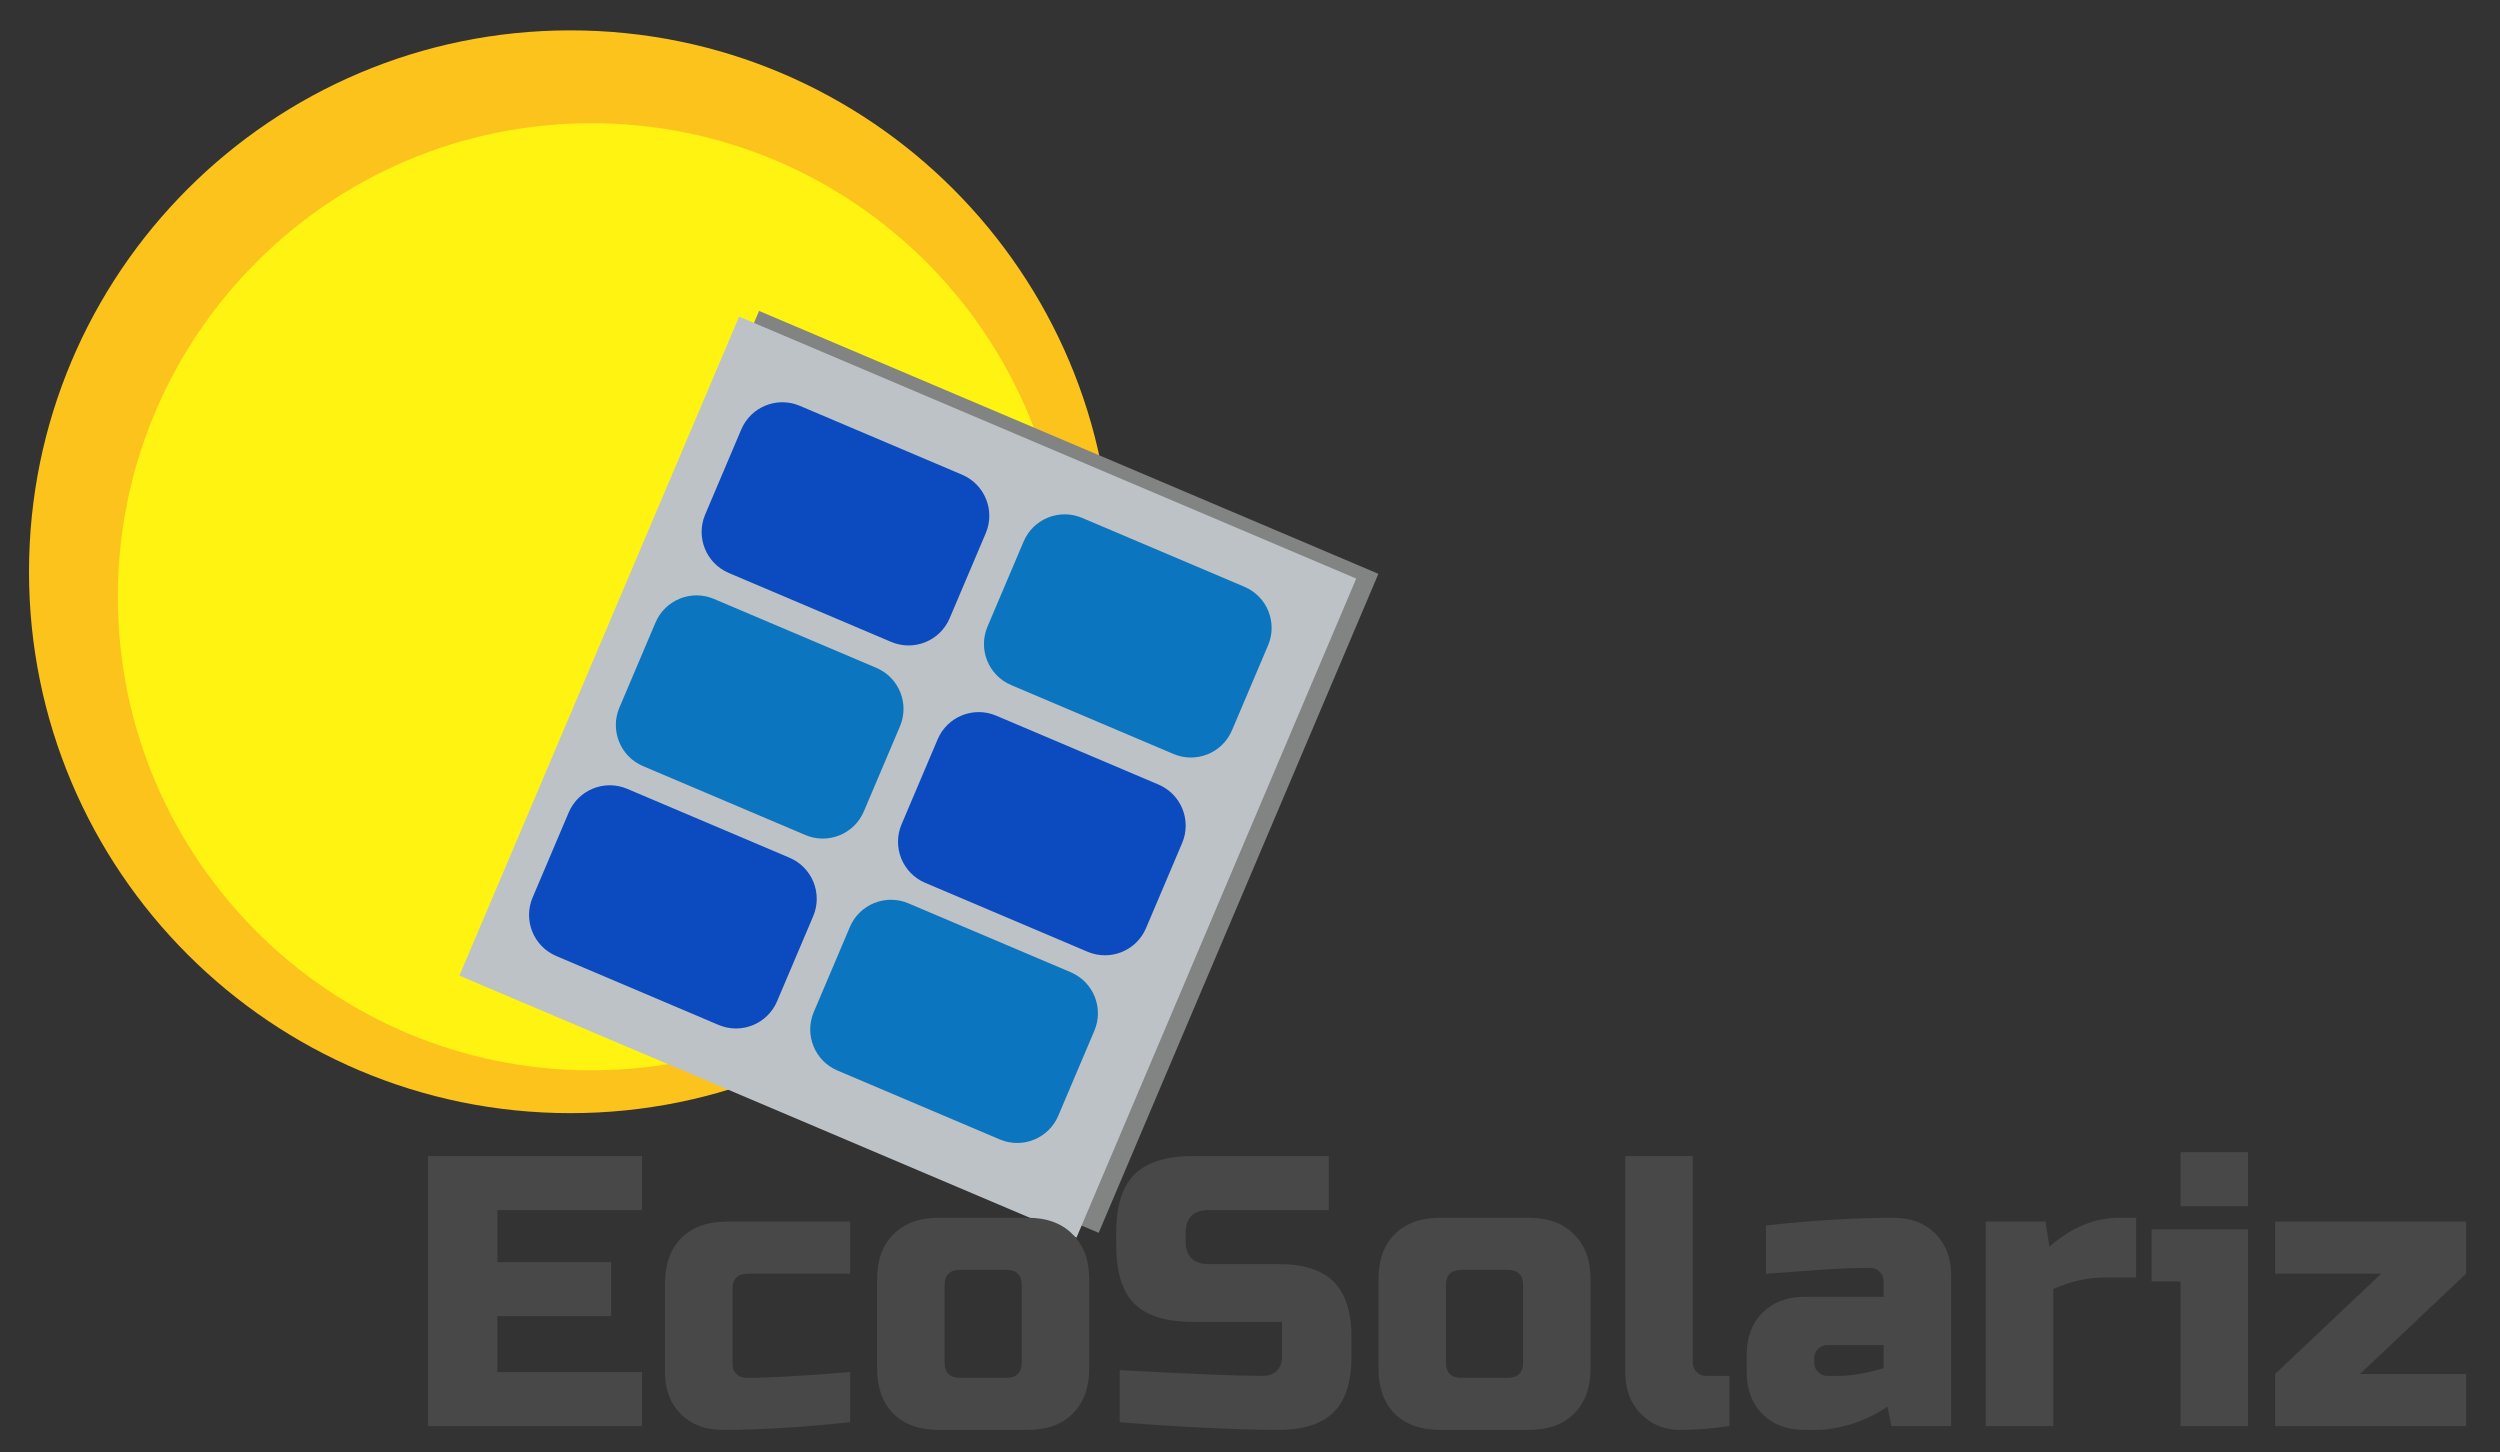 <svg width="525" height="305" viewBox="0 0 525 305" fill="none" xmlns="http://www.w3.org/2000/svg">
<rect x="0" y="0" width="525" height="305" fill="#333333" stroke="none"/>
<g clip-path="url(#clip0_1_2)">
<path d="M119.784 6.376C182.542 6.376 233.476 57.31 233.476 120.068C233.476 182.826 182.542 233.76 119.784 233.76C57.026 233.76 6.092 182.826 6.092 120.068C6.092 57.31 57.026 6.376 119.784 6.376Z" fill="#FCC31D"/>
<path d="M124.19 25.875C179.085 25.875 223.638 70.427 223.638 125.322C223.638 180.217 179.085 224.769 124.19 224.769C69.296 224.769 24.743 180.217 24.743 125.322C24.743 70.427 69.296 25.875 124.19 25.875Z" fill="#FFF312"/>
<path d="M159.407 65.296L289.464 120.502L230.721 258.892L100.664 203.686L159.407 65.296Z" fill="#828383"/>
<path d="M155.219 66.492L284.811 121.501L226.068 259.891L96.476 204.882L155.219 66.492Z" fill="#BCC2C6"/>
<path d="M202.046 99.691C206.808 101.712 209.029 107.211 207.008 111.973L199.425 129.837C197.404 134.599 191.905 136.82 187.143 134.799L153.05 120.327C148.288 118.306 146.066 112.807 148.088 108.045L155.67 90.181C157.692 85.42 163.19 83.198 167.952 85.219L202.046 99.691Z" fill="#0C4ABF"/>
<path d="M184.03 140.248C188.792 142.269 191.014 147.768 188.992 152.53L181.409 170.394C179.388 175.156 173.889 177.377 169.128 175.356L135.034 160.884C130.272 158.863 128.051 153.364 130.072 148.602L137.655 130.738C139.676 125.976 145.175 123.755 149.936 125.776L184.03 140.248Z" fill="#0C75BF"/>
<path d="M243.286 164.759C248.048 166.78 250.269 172.279 248.248 177.041L240.665 194.905C238.644 199.666 233.145 201.888 228.383 199.867L194.29 185.395C189.528 183.374 187.306 177.875 189.328 173.113L196.91 155.249C198.932 150.487 204.43 148.266 209.192 150.287L243.286 164.759Z" fill="#0C4ABF"/>
<path d="M261.335 123.228C266.097 125.249 268.318 130.748 266.297 135.51L258.714 153.374C256.693 158.135 251.194 160.357 246.433 158.336L212.339 143.864C207.577 141.843 205.355 136.344 207.377 131.582L214.96 113.718C216.981 108.956 222.48 106.735 227.241 108.756L261.335 123.228Z" fill="#0C75BF"/>
<path d="M165.806 180.127C170.568 182.149 172.789 187.647 170.768 192.409L163.185 210.273C161.164 215.035 155.665 217.257 150.903 215.235L116.81 200.763C112.048 198.742 109.826 193.243 111.847 188.482L119.43 170.618C121.452 165.856 126.95 163.634 131.712 165.655L165.806 180.127Z" fill="#0C4ABF"/>
<path d="M224.854 204.17C229.616 206.191 231.838 211.69 229.817 216.452L222.234 234.316C220.212 239.078 214.714 241.299 209.952 239.278L175.858 224.806C171.096 222.785 168.875 217.286 170.896 212.524L178.479 194.66C180.5 189.898 185.999 187.677 190.761 189.698L224.854 204.17Z" fill="#0C75BF"/>
<path d="M134.816 299.47H89.861V242.77H134.816V254.11H104.441V265.045H128.336V276.385H104.441V288.13H134.816V299.47ZM178.537 298.66C168.439 299.74 159.529 300.28 151.807 300.28C148.135 300.28 145.192 299.173 142.978 296.959C140.764 294.745 139.657 291.802 139.657 288.13V269.5C139.657 265.45 140.791 262.291 143.059 260.023C145.381 257.701 148.567 256.54 152.617 256.54H178.537V267.475H157.072C154.912 267.475 153.832 268.555 153.832 270.715V286.51C153.832 287.32 154.102 287.995 154.642 288.535C155.182 289.075 155.857 289.345 156.667 289.345C161.527 289.345 168.817 288.94 178.537 288.13V298.66ZM228.741 287.32C228.741 291.37 227.58 294.556 225.258 296.878C222.99 299.146 219.831 300.28 215.781 300.28H197.151C193.101 300.28 189.915 299.146 187.593 296.878C185.325 294.556 184.191 291.37 184.191 287.32V268.69C184.191 264.64 185.325 261.481 187.593 259.213C189.915 256.891 193.101 255.73 197.151 255.73H215.781C219.831 255.73 222.99 256.891 225.258 259.213C227.58 261.481 228.741 264.64 228.741 268.69V287.32ZM214.566 269.905C214.566 267.745 213.486 266.665 211.326 266.665H201.606C199.446 266.665 198.366 267.745 198.366 269.905V286.105C198.366 288.265 199.446 289.345 201.606 289.345H211.326C213.486 289.345 214.566 288.265 214.566 286.105V269.905ZM235.131 287.725C249.927 288.535 259.944 288.94 265.182 288.94C266.424 288.94 267.396 288.589 268.098 287.887C268.854 287.131 269.232 286.132 269.232 284.89V277.6H250.602C244.932 277.6 240.801 276.331 238.209 273.793C235.671 271.201 234.402 267.07 234.402 261.4V258.97C234.402 253.3 235.671 249.196 238.209 246.658C240.801 244.066 244.932 242.77 250.602 242.77H279.033V254.11H253.842C250.602 254.11 248.982 255.73 248.982 258.97V260.59C248.982 263.83 250.602 265.45 253.842 265.45H268.422C273.714 265.45 277.602 266.692 280.086 269.176C282.57 271.66 283.812 275.548 283.812 280.84V284.89C283.812 290.182 282.57 294.07 280.086 296.554C277.602 299.038 273.714 300.28 268.422 300.28C265.668 300.28 262.752 300.226 259.674 300.118L252.222 299.794C246.714 299.524 241.017 299.146 235.131 298.66V287.725ZM334.026 287.32C334.026 291.37 332.865 294.556 330.543 296.878C328.275 299.146 325.116 300.28 321.066 300.28H302.436C298.386 300.28 295.2 299.146 292.878 296.878C290.61 294.556 289.476 291.37 289.476 287.32V268.69C289.476 264.64 290.61 261.481 292.878 259.213C295.2 256.891 298.386 255.73 302.436 255.73H321.066C325.116 255.73 328.275 256.891 330.543 259.213C332.865 261.481 334.026 264.64 334.026 268.69V287.32ZM319.851 269.905C319.851 267.745 318.771 266.665 316.611 266.665H306.891C304.731 266.665 303.651 267.745 303.651 269.905V286.105C303.651 288.265 304.731 289.345 306.891 289.345H316.611C318.771 289.345 319.851 288.265 319.851 286.105V269.905ZM363.176 299.47C359.558 300.01 356.102 300.28 352.808 300.28C349.568 300.28 346.841 299.173 344.627 296.959C342.413 294.745 341.306 291.802 341.306 288.13V242.77H355.481V286.105C355.481 286.915 355.751 287.59 356.291 288.13C356.831 288.67 357.506 288.94 358.316 288.94H363.176V299.47ZM385.843 288.94C388.705 288.94 391.945 288.4 395.563 287.32V282.46H383.818C383.008 282.46 382.333 282.73 381.793 283.27C381.253 283.81 380.983 284.485 380.983 285.295V286.105C380.983 286.915 381.253 287.59 381.793 288.13C382.333 288.67 383.008 288.94 383.818 288.94H385.843ZM370.858 257.35C380.74 256.27 389.65 255.73 397.588 255.73C401.26 255.73 404.203 256.837 406.417 259.051C408.631 261.265 409.738 264.208 409.738 267.88V299.47H397.183L396.373 295.42C393.835 297.094 391.216 298.336 388.516 299.146C385.87 299.902 383.629 300.28 381.793 300.28H378.958C375.286 300.28 372.343 299.173 370.129 296.959C367.915 294.745 366.808 291.802 366.808 288.13V284.485C366.808 280.813 367.915 277.87 370.129 275.656C372.343 273.442 375.286 272.335 378.958 272.335H395.563V269.095C395.563 268.285 395.293 267.61 394.753 267.07C394.213 266.53 393.538 266.26 392.728 266.26C389.218 266.26 385.33 266.422 381.064 266.746C376.852 267.07 373.45 267.313 370.858 267.475V257.35ZM441.711 268.285C438.309 268.285 434.799 269.095 431.181 270.715V299.47H417.006V256.54H429.561L430.371 261.805C435.015 257.755 439.875 255.73 444.951 255.73H448.596V268.285H441.711ZM472.083 258.16V299.47H457.908V269.095H451.833V258.16H472.083ZM457.908 241.96H472.083V253.3H457.908V241.96ZM517.873 267.475L495.598 288.535H517.873V299.47H477.778V288.535L500.053 267.475H477.778V256.54H517.873V267.475Z" fill="#484848"/>
</g>
<defs>
<clipPath id="clip0_1_2">
<rect width="525" height="305" fill="white"/>
</clipPath>
</defs>
</svg>
